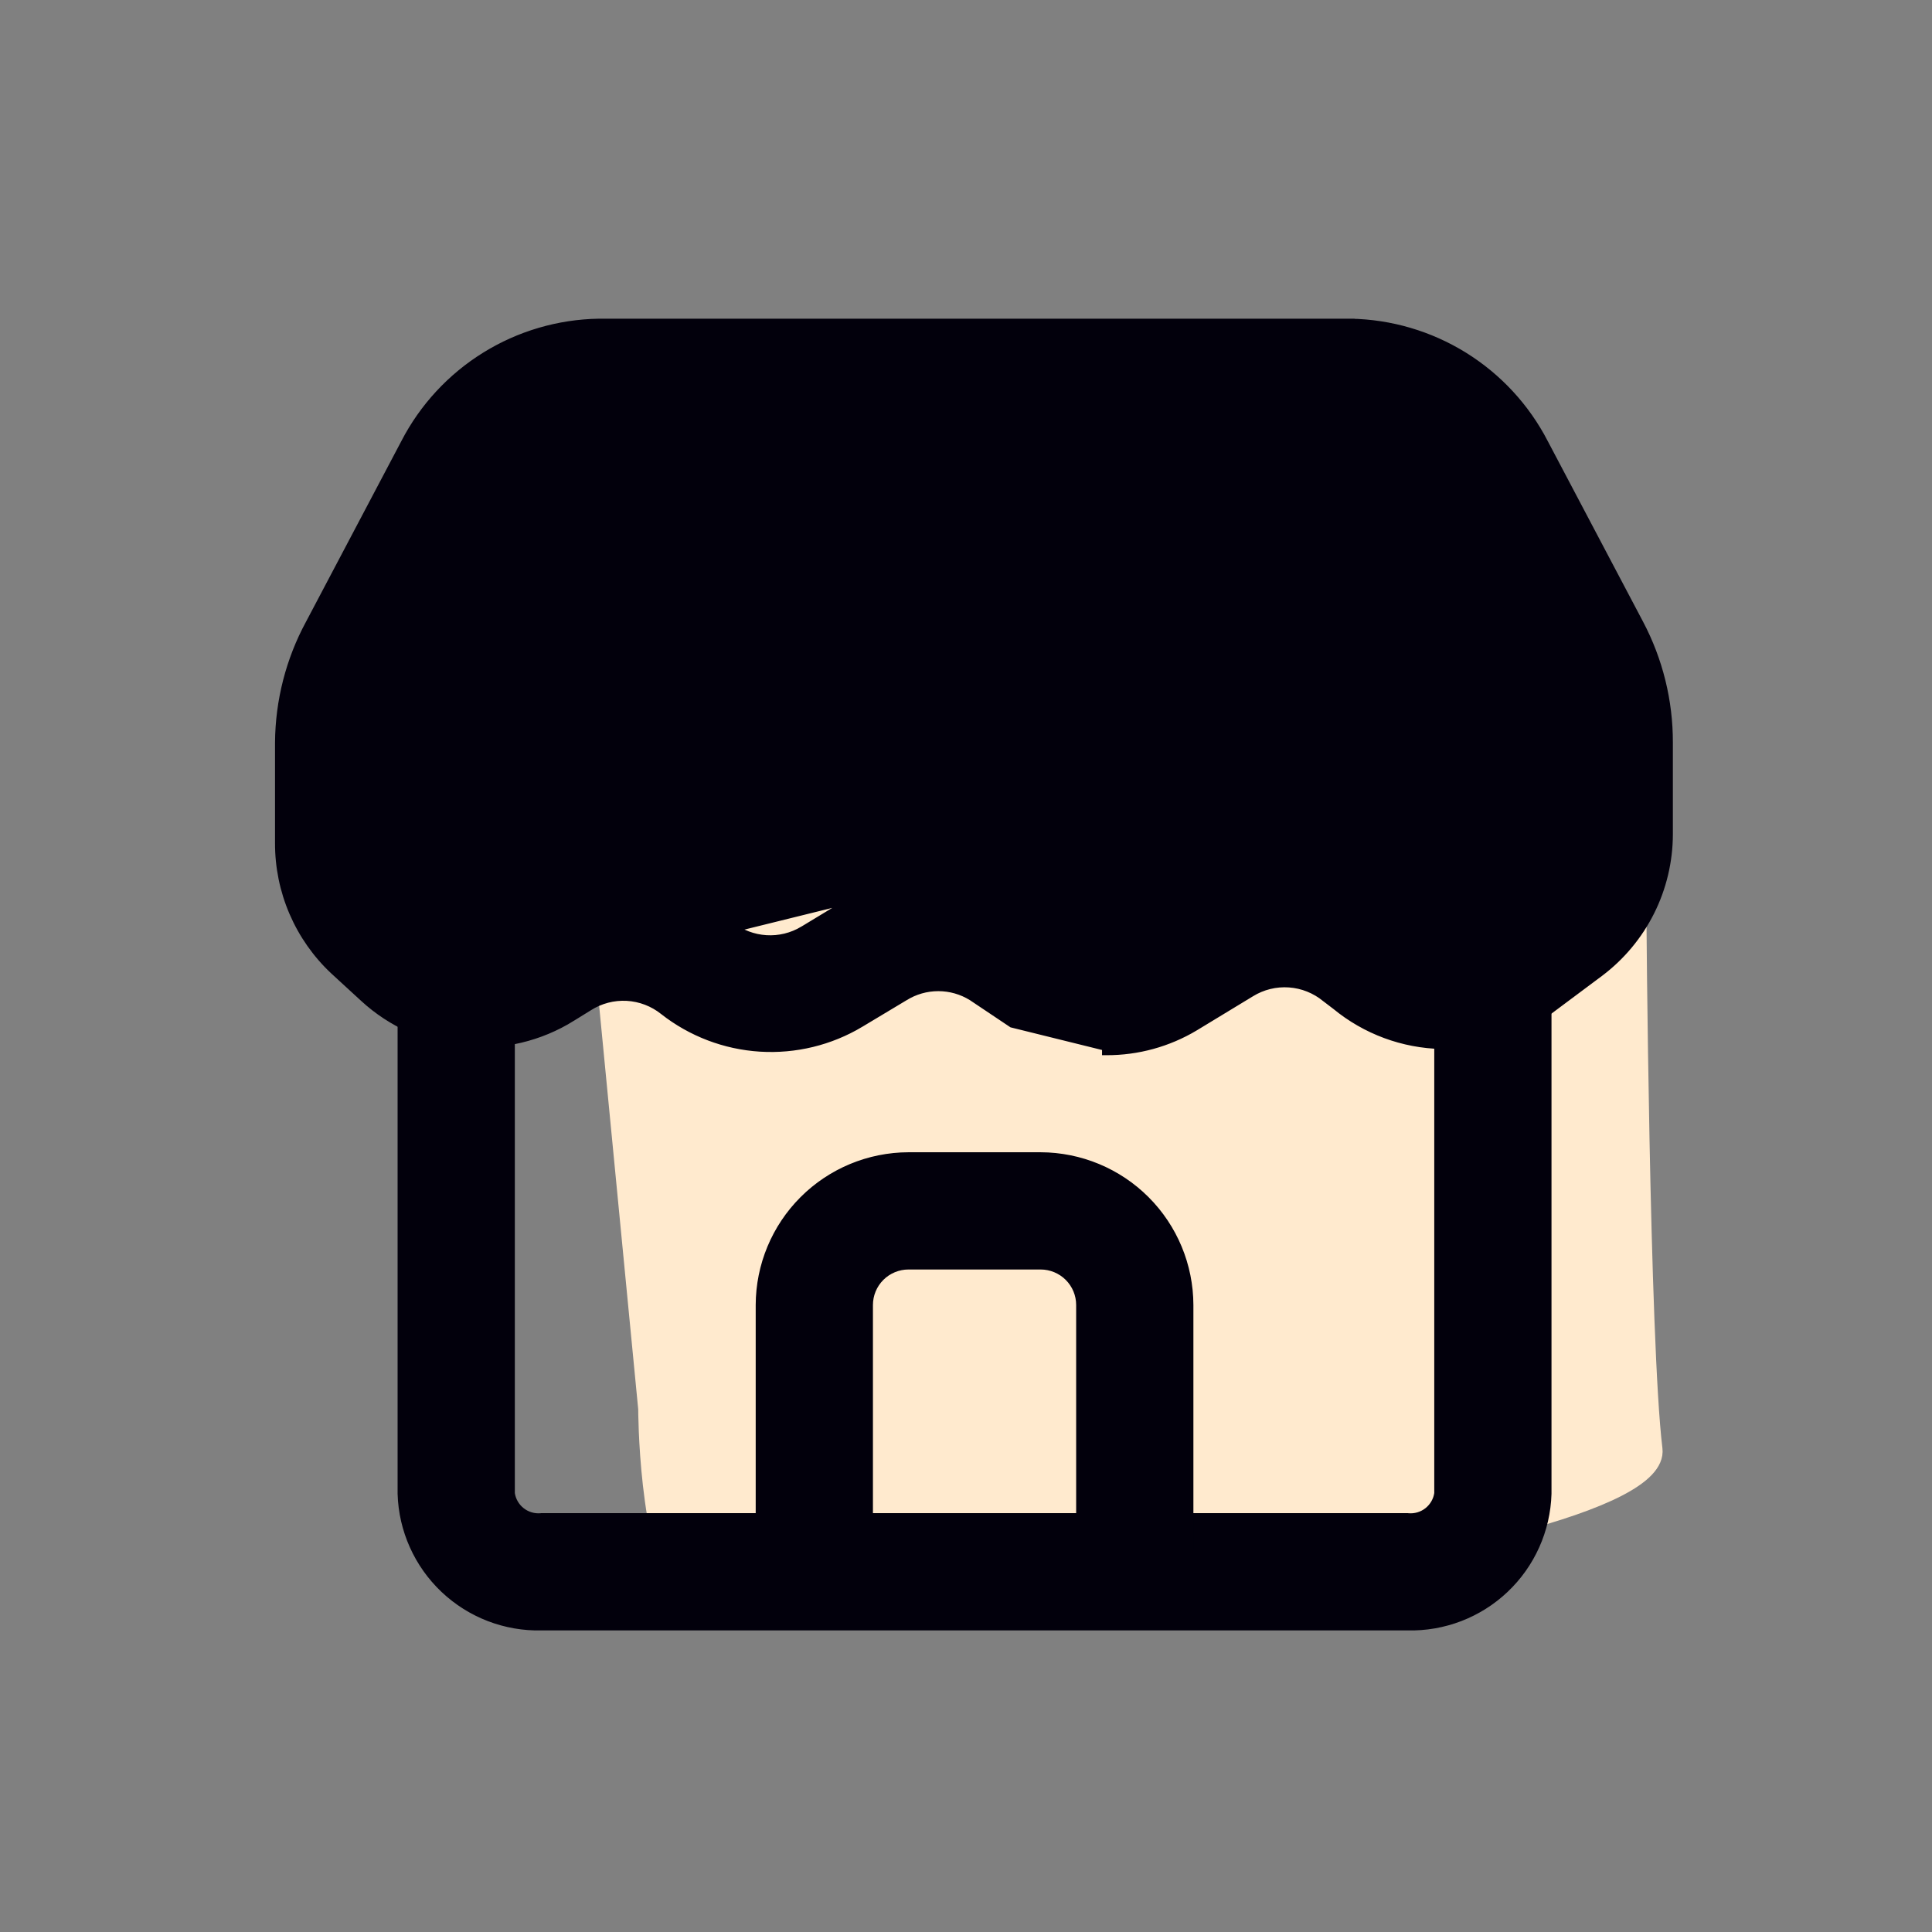 <svg width="113" height="113" viewBox="0 0 113 113" fill="none" xmlns="http://www.w3.org/2000/svg">
<rect x="0" y="0" width="113" height="113" fill="#808080" stroke="none"/>
<path d="M40 93.5C37.828 90.5 37.828 82.402 37.828 82.402L35 53.184L44.897 49.885H60.448L69.402 51.299L84.954 48L95.793 53.184C95.793 53.184 95.971 78.517 96.736 84.759C97.5 91 42.172 96.5 40 93.5Z" fill="#FFEACE" stroke="#FFEACE"/>
<path d="M23.505 87.363H23.505L23.505 87.371C23.568 89.479 24.464 91.477 25.995 92.927C27.527 94.377 29.569 95.162 31.677 95.111H82.323C84.431 95.162 86.473 94.377 88.004 92.927C89.536 91.477 90.432 89.479 90.495 87.371L90.495 87.371V87.363V57.773C90.495 56.93 90.16 56.122 89.564 55.526C88.968 54.929 88.16 54.595 87.317 54.595C86.474 54.595 85.665 54.929 85.069 55.526C84.473 56.122 84.138 56.93 84.138 57.773V87.346C84.079 87.763 83.862 88.141 83.532 88.404C83.199 88.669 82.775 88.795 82.35 88.755L82.338 88.753H82.326H31.674H31.662L31.65 88.755C31.225 88.795 30.801 88.669 30.468 88.404C30.138 88.141 29.921 87.763 29.862 87.346V57.773C29.862 56.93 29.527 56.122 28.931 55.526C28.335 54.929 27.526 54.595 26.683 54.595C25.84 54.595 25.032 54.929 24.436 55.526C23.84 56.122 23.505 56.93 23.505 57.773V87.363Z" fill="#02000C" stroke="#02000C" stroke-width="0.5"/>
<path d="M54.772 51.338L54.774 51.338C56.728 51.339 58.639 51.906 60.276 52.972L60.277 52.972L62.617 54.517C63.213 54.888 63.901 55.084 64.603 55.084C65.305 55.084 65.994 54.887 66.591 54.515L66.593 54.514L69.896 52.499L69.897 52.498C71.689 51.42 73.77 50.922 75.856 51.072C77.941 51.223 79.93 52.014 81.547 53.339L81.548 53.339L82.201 53.876C82.202 53.877 82.202 53.877 82.203 53.877C82.856 54.4 83.668 54.685 84.505 54.685C85.343 54.685 86.155 54.4 86.809 53.876L86.816 53.871L86.816 53.871L89.768 51.669L89.77 51.667C90.228 51.335 90.603 50.904 90.87 50.405C91.135 49.908 91.285 49.358 91.307 48.795V43.436C91.302 42.079 90.966 40.744 90.329 39.546L90.329 39.546L84.683 28.909L84.679 28.903L84.679 28.903C84.15 27.832 83.339 26.925 82.333 26.281C81.327 25.637 80.166 25.28 78.973 25.247H35.027C33.834 25.28 32.673 25.637 31.668 26.281C30.661 26.925 29.85 27.832 29.321 28.903L29.317 28.909L29.317 28.909L23.671 39.546L23.671 39.546C23.023 40.764 22.687 42.124 22.693 43.504L22.693 43.505L22.693 49.361C22.697 49.875 22.805 50.383 23.008 50.855C23.212 51.327 23.508 51.753 23.879 52.108C23.88 52.109 23.88 52.11 23.881 52.11L25.611 53.7L25.611 53.7C26.215 54.258 26.985 54.601 27.802 54.676C28.62 54.752 29.44 54.555 30.135 54.118L30.136 54.117L31.12 53.508C31.12 53.508 31.12 53.508 31.12 53.508L31.12 53.507L31.252 53.72C32.973 52.646 34.984 52.13 37.01 52.243C39.036 52.357 40.977 53.093 42.568 54.353L54.772 51.338ZM54.772 51.338C52.918 51.353 51.104 51.886 49.535 52.875C49.535 52.875 49.534 52.876 49.533 52.876L46.985 54.419C46.985 54.419 46.985 54.419 46.984 54.419C46.33 54.81 45.573 54.994 44.812 54.947C44.052 54.9 43.323 54.624 42.722 54.156L54.772 51.338ZM59.204 59.855L59.204 59.855L64.708 61.217L64.707 61.467C64.707 61.467 64.707 61.467 64.708 61.467C66.527 61.474 68.313 60.984 69.874 60.049L69.875 60.048L73.155 58.057L73.156 58.056C73.829 57.642 74.615 57.448 75.403 57.504C76.192 57.559 76.943 57.86 77.551 58.364L77.551 58.364L77.56 58.37L78.141 58.813C79.887 60.25 82.066 61.057 84.326 61.105C86.588 61.153 88.8 60.438 90.606 59.074C90.606 59.074 90.606 59.074 90.607 59.074L93.558 56.872L93.558 56.872C94.809 55.929 95.824 54.71 96.524 53.31C97.224 51.91 97.59 50.366 97.594 48.801V48.8V43.435C97.6 41.011 97.011 38.621 95.878 36.477L90.303 25.913C90.303 25.912 90.303 25.912 90.303 25.912C89.225 23.828 87.604 22.076 85.61 20.839C83.617 19.603 81.326 18.929 78.98 18.89L78.98 18.889H78.976H35.024V18.889L35.02 18.89C32.674 18.929 30.383 19.603 28.39 20.839C26.396 22.076 24.775 23.828 23.697 25.912C23.697 25.912 23.697 25.912 23.697 25.913L18.123 36.475C18.123 36.475 18.123 36.475 18.122 36.476C16.965 38.613 16.352 41.003 16.336 43.433H16.336V43.435V49.291C16.329 50.691 16.611 52.077 17.165 53.362C17.719 54.647 18.532 55.805 19.554 56.761L19.556 56.762L21.29 58.355C22.912 59.849 24.981 60.769 27.177 60.973C29.373 61.177 31.576 60.654 33.446 59.485C33.446 59.485 33.446 59.485 33.446 59.484L34.429 58.876L34.432 58.874C35.098 58.451 35.88 58.246 36.668 58.289C37.456 58.333 38.211 58.622 38.827 59.116L38.829 59.118C40.446 60.384 42.408 61.131 44.458 61.26C46.508 61.388 48.548 60.893 50.311 59.839L50.311 59.838L52.888 58.292L52.888 58.292L52.892 58.29C53.488 57.918 54.177 57.721 54.88 57.721C55.581 57.721 56.269 57.917 56.864 58.288L59.204 59.855Z" fill="#02000C" stroke="#02000C" stroke-width="0.5"/>
<path d="M44.45 76.328V76.329V90.573C44.45 91.416 44.785 92.225 45.381 92.821C45.977 93.417 46.786 93.752 47.629 93.752C48.472 93.752 49.28 93.417 49.876 92.821C50.472 92.225 50.807 91.416 50.807 90.573V76.329C50.807 76.023 50.867 75.72 50.984 75.438C51.101 75.156 51.273 74.899 51.489 74.683C51.705 74.467 51.961 74.296 52.244 74.179C52.526 74.062 52.829 74.001 53.134 74.001H60.866C61.171 74.001 61.474 74.062 61.756 74.179C62.039 74.296 62.295 74.467 62.511 74.683C62.727 74.899 62.899 75.156 63.016 75.438C63.133 75.72 63.193 76.023 63.193 76.329V90.573C63.193 91.416 63.528 92.225 64.124 92.821C64.72 93.417 65.528 93.752 66.371 93.752C67.214 93.752 68.023 93.417 68.619 92.821C69.215 92.225 69.55 91.416 69.55 90.573V76.329V76.328C69.544 74.027 68.627 71.822 67 70.195C65.373 68.568 63.167 67.651 60.866 67.644H60.866L53.134 67.644L53.134 67.644C50.833 67.651 48.627 68.568 47 70.195C45.373 71.822 44.456 74.027 44.45 76.328ZM20.99 44.645H93.01C93.853 44.645 94.661 44.31 95.257 43.714C95.853 43.118 96.188 42.31 96.188 41.467C96.188 40.624 95.853 39.815 95.257 39.219C94.661 38.623 93.853 38.288 93.01 38.288H20.99C20.147 38.288 19.339 38.623 18.743 39.219C18.147 39.815 17.812 40.624 17.812 41.467C17.812 42.31 18.147 43.118 18.743 43.714C19.339 44.31 20.147 44.645 20.99 44.645Z" fill="#02000C" stroke="#02000C" stroke-width="0.5"/>
</svg>
